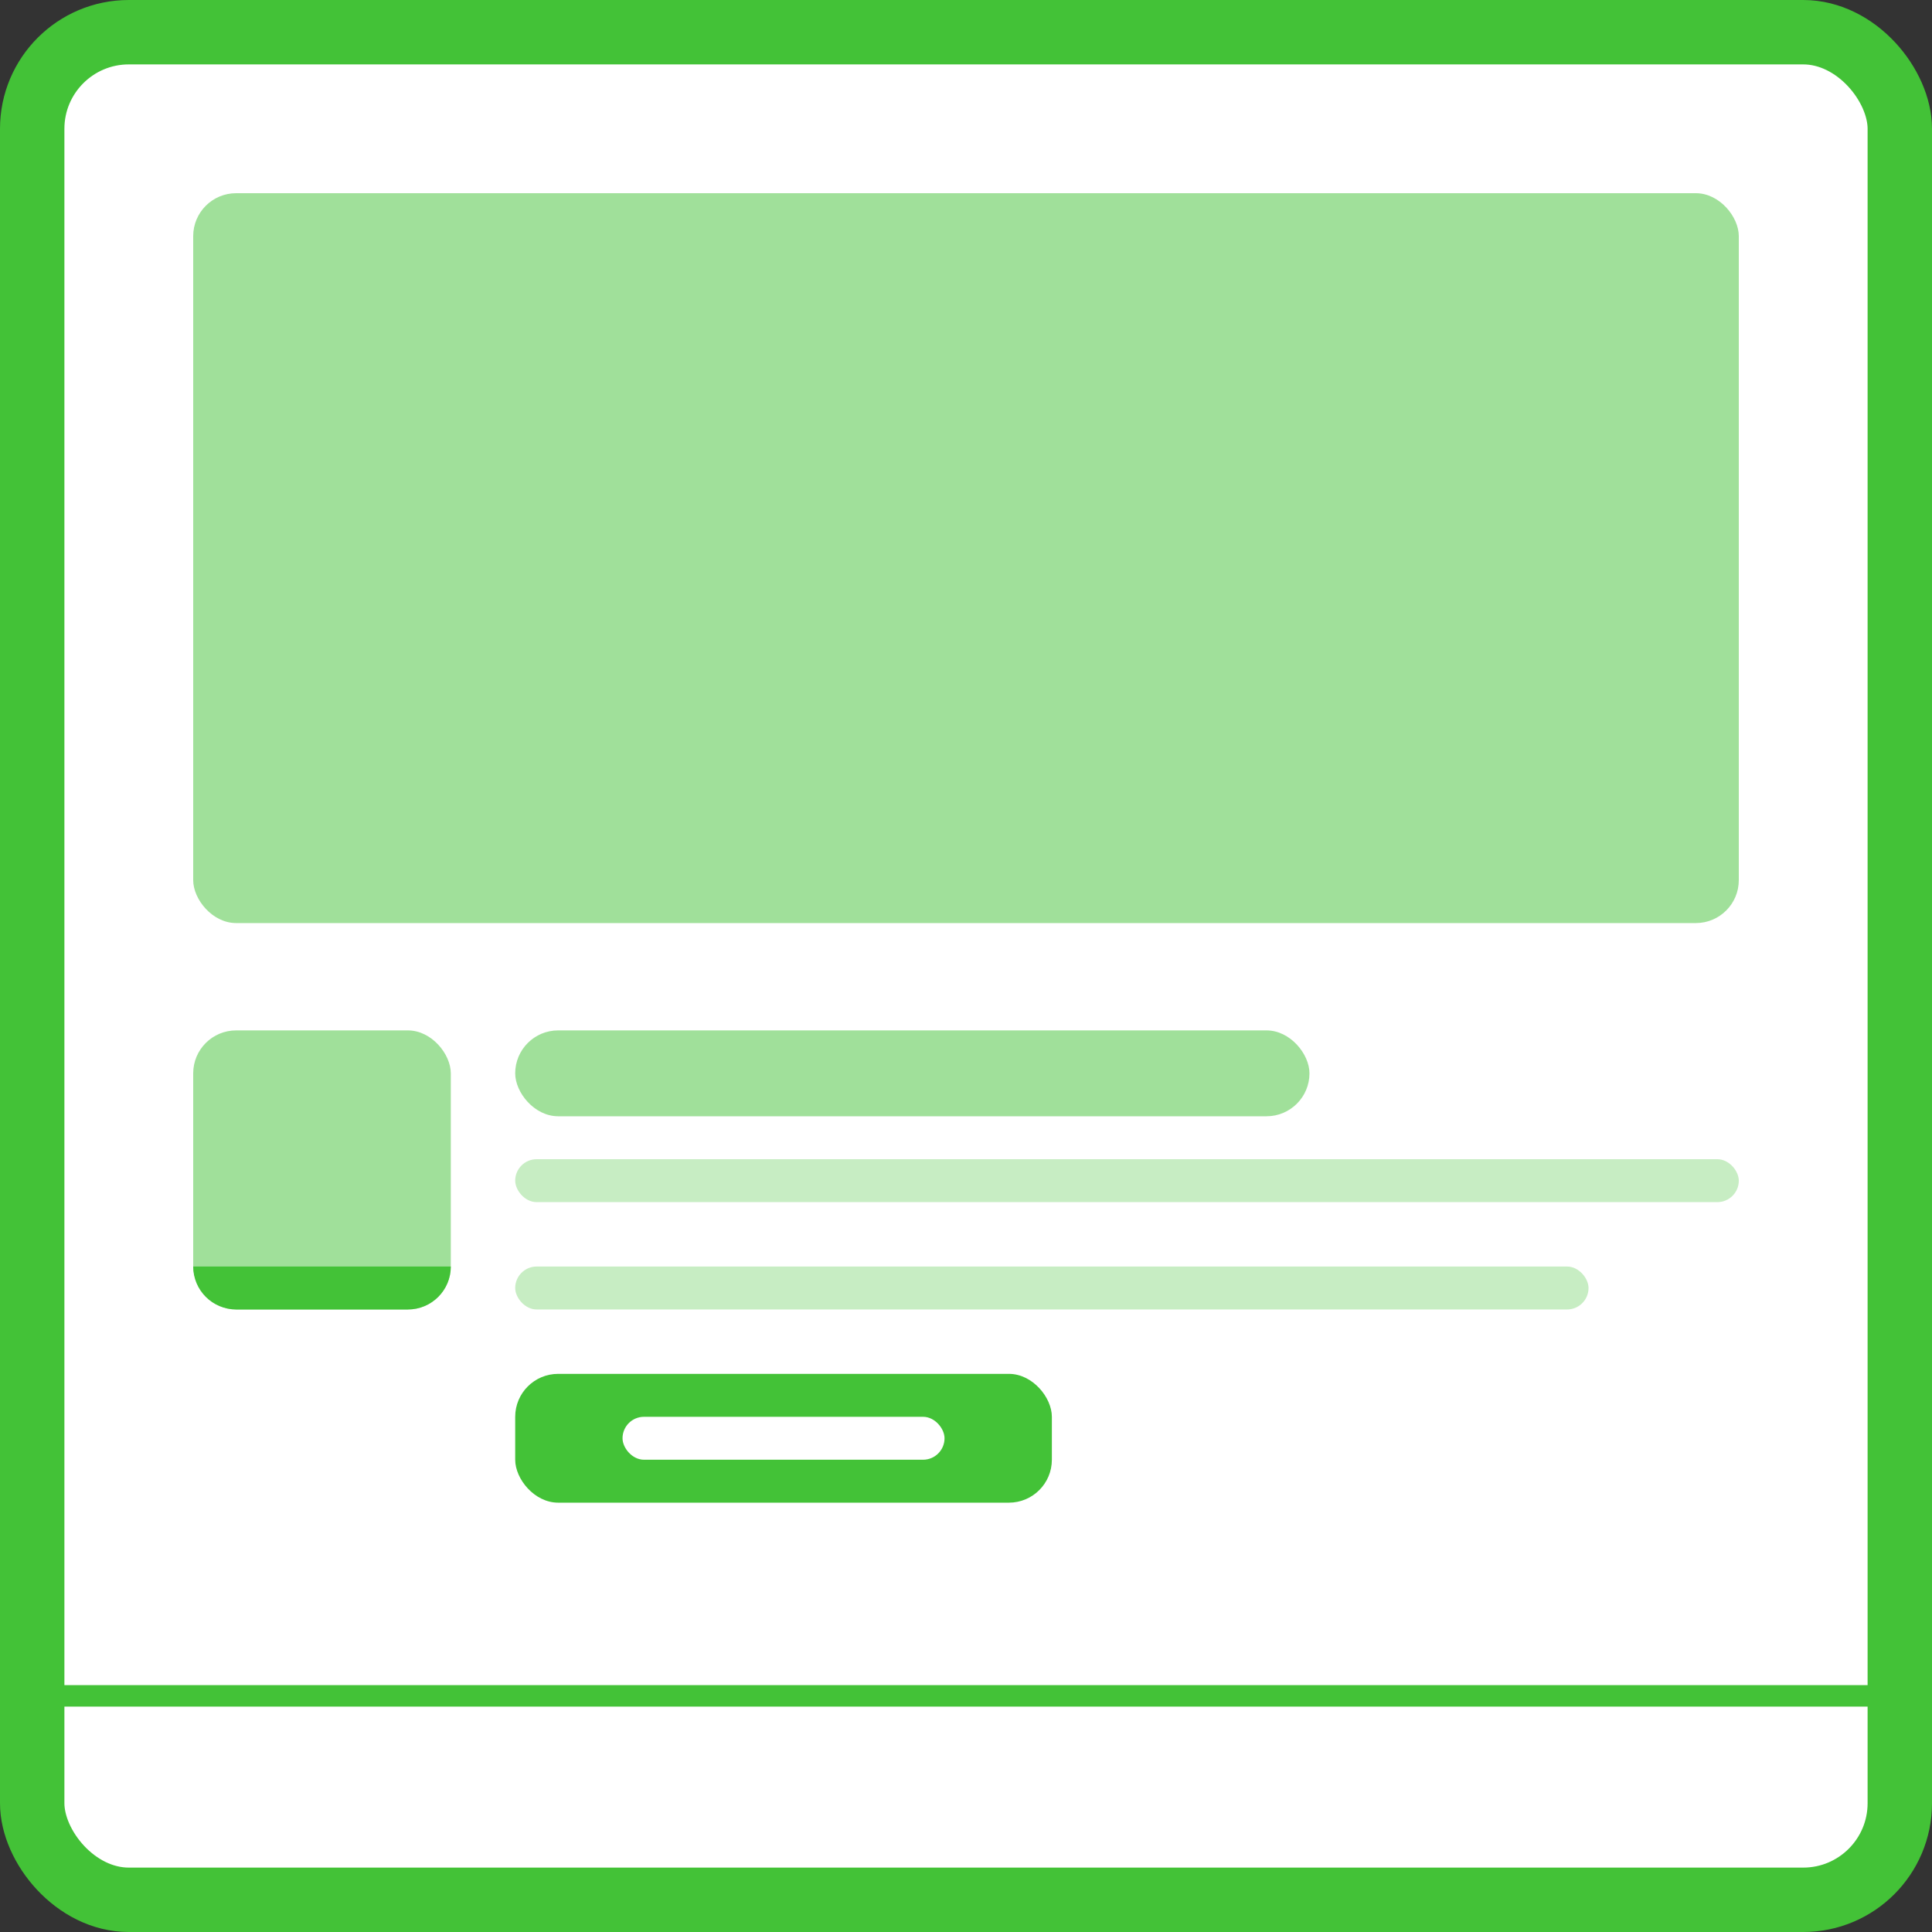 <svg width="90" height="90" viewBox="0 0 90 90" fill="none" xmlns="http://www.w3.org/2000/svg">
<rect x="0" y="0" width="90" height="90" fill="#333333" stroke="none"/>
<rect x="1.5" y="1.5" width="87" height="87" rx="4.5" fill="white" stroke="#43C237" stroke-width="3"/>
<path d="M2 79H88" stroke="#43C237"/>
<rect x="9" y="9" width="72" height="34" rx="2" fill="#43C237" fill-opacity="0.5"/>
<rect x="9" y="48" width="12" height="13" rx="2" fill="#43C237" fill-opacity="0.5"/>
<rect x="24" y="48" width="37" height="4" rx="2" fill="#43C237" fill-opacity="0.5"/>
<rect x="24" y="54" width="57" height="2" rx="1" fill="#43C237" fill-opacity="0.3"/>
<rect x="24" y="59" width="50" height="2" rx="1" fill="#43C237" fill-opacity="0.3"/>
<rect x="24" y="64" width="25" height="6" rx="2" fill="#43C237"/>
<rect x="29" y="66" width="15" height="2" rx="1" fill="white"/>
<path d="M9 59H21V59C21 60.105 20.105 61 19 61H11C9.895 61 9 60.105 9 59V59Z" fill="#43C237"/>
</svg>
